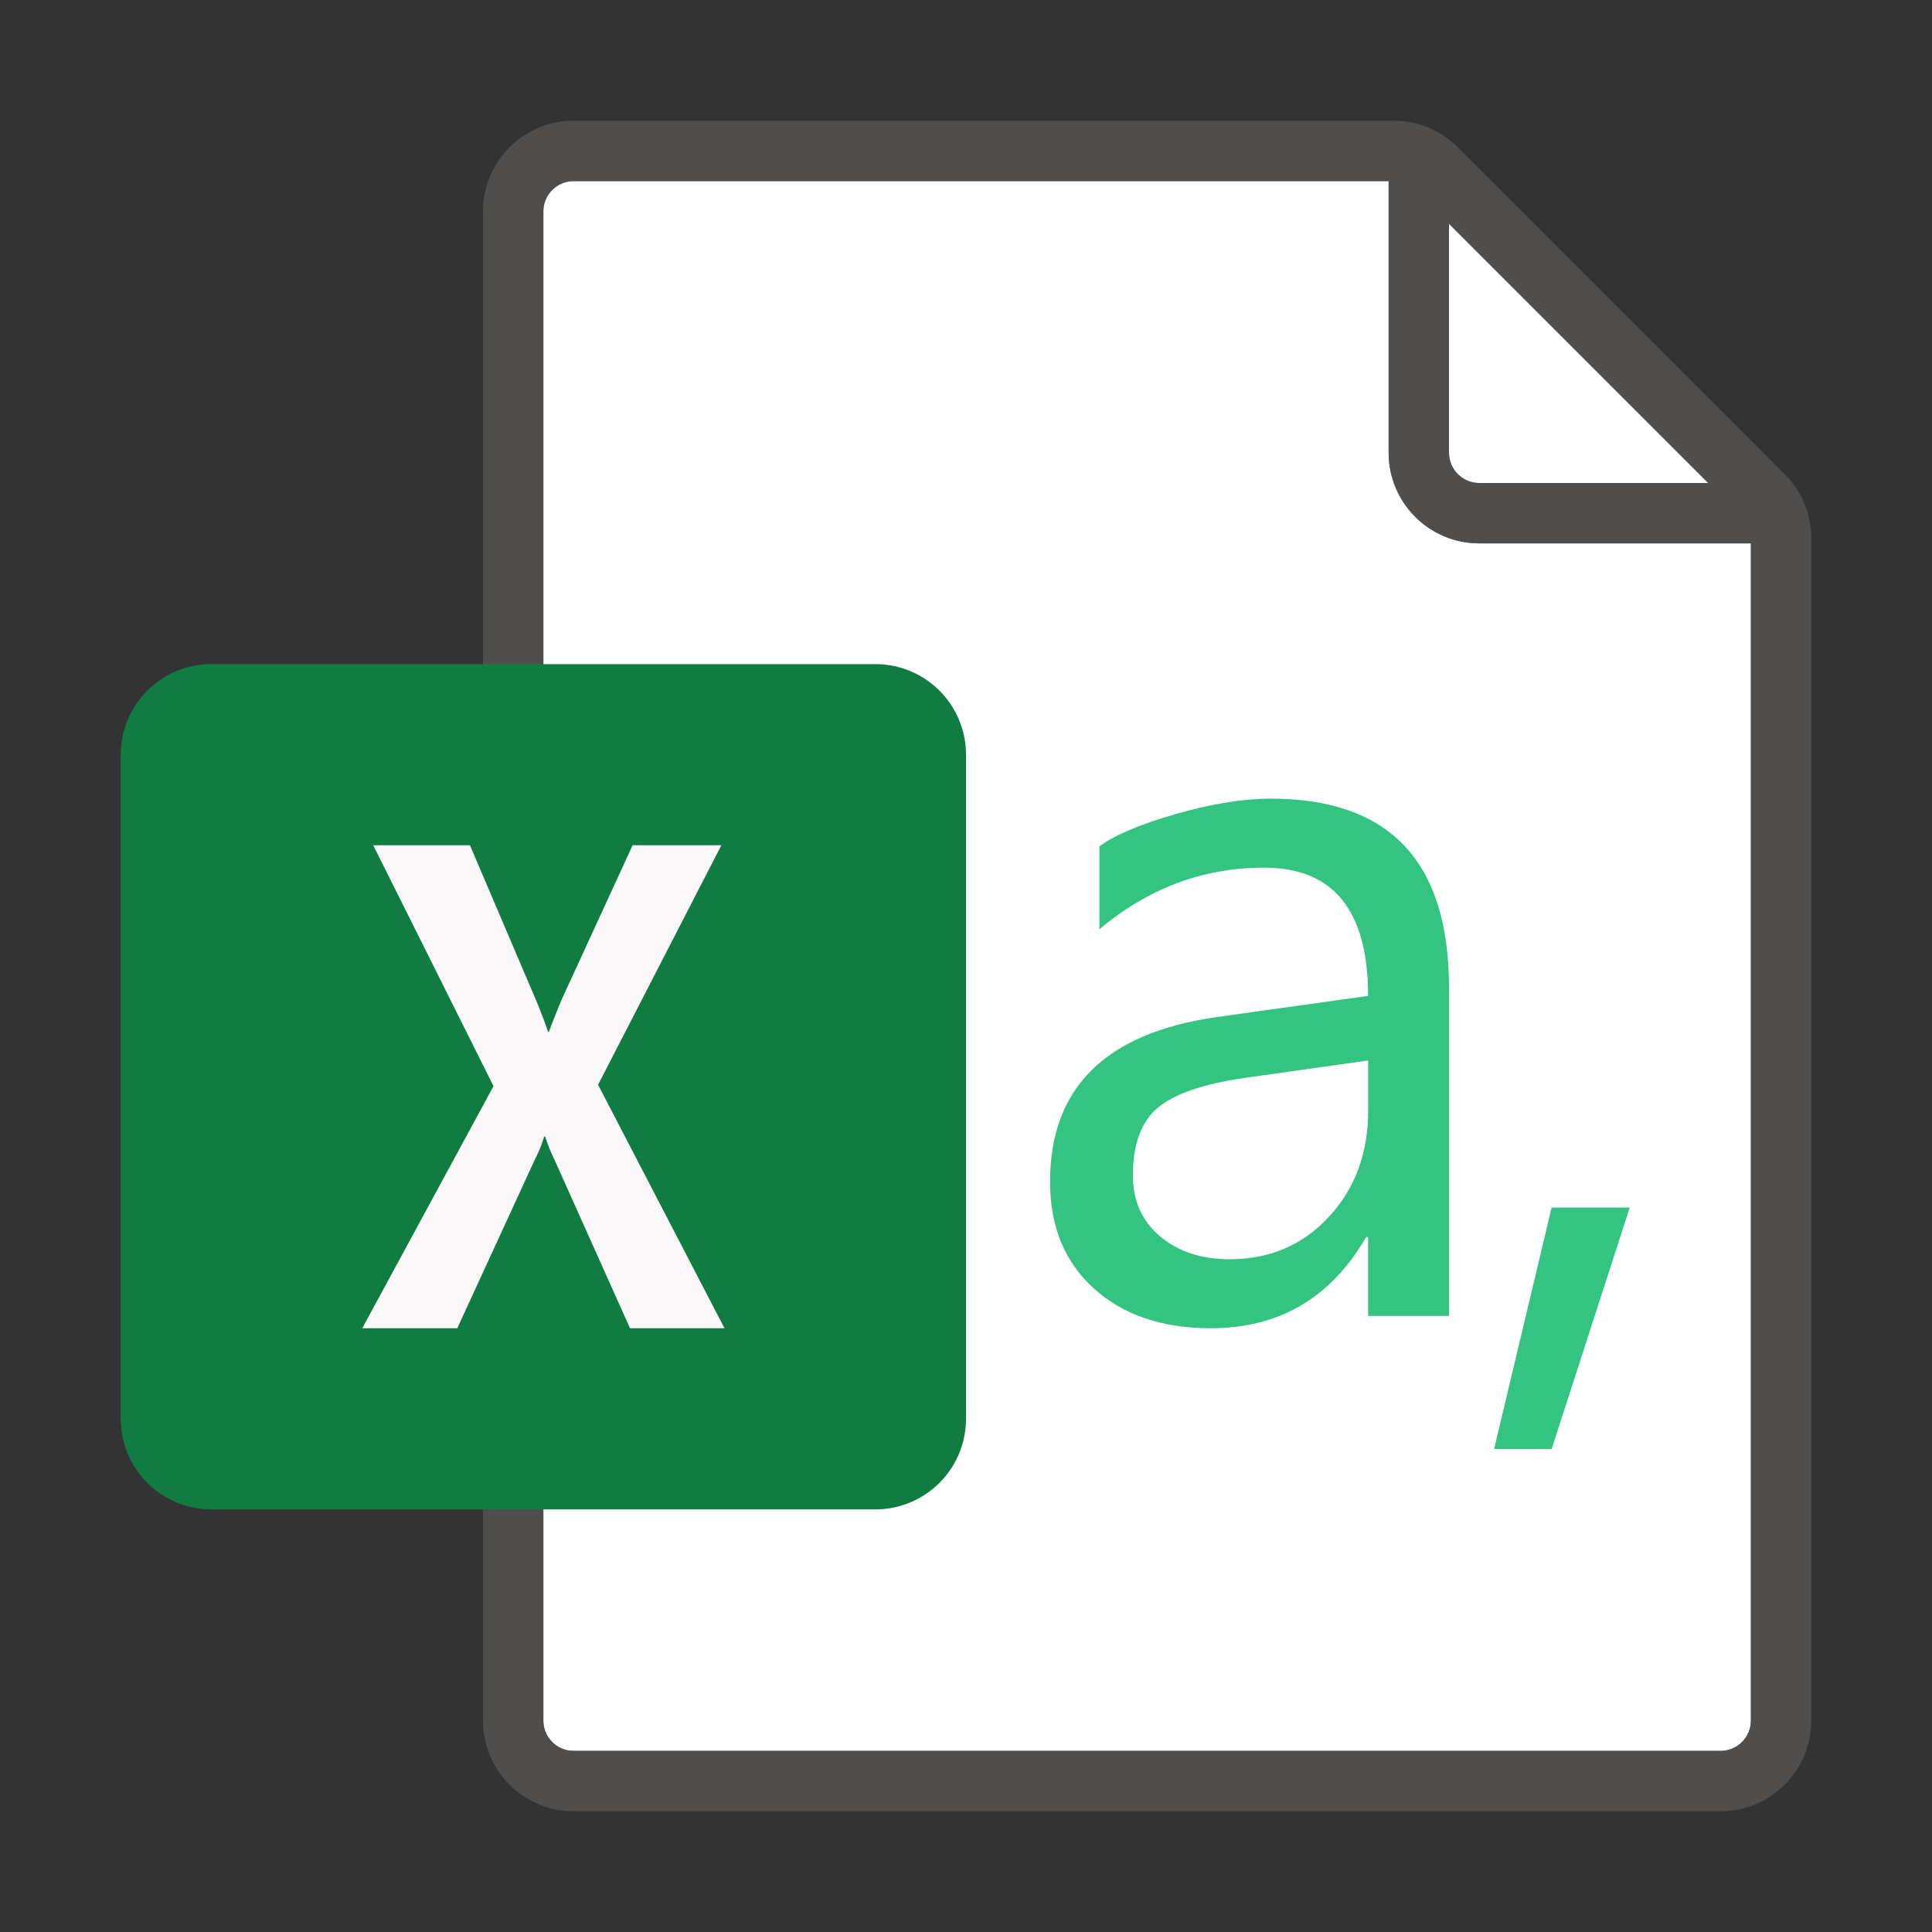 <svg xmlns="http://www.w3.org/2000/svg" viewBox="0 0 32 32"><rect x="0" y="0" width="32" height="32" fill="#333333" stroke="none"/><path fill="#FFF" d="M9.5 29h19c.275 0 .5-.225.5-.5V9h-4.5c-.827 0-1.5-.673-1.5-1.5V3H9.5c-.275 0-.5.225-.5.5v25c0 .275.225.5.5.5z"/><path fill="#FFF" d="M28.293 8L24 3.707V7.5c0 .275.225.5.5.5h3.793z"/><path opacity=".64" fill="#605E5C" d="M29.56 7.854l-5.414-5.415A1.51 1.51 0 0023.086 2H9.5C8.673 2 8 2.673 8 3.5v25c0 .827.673 1.5 1.5 1.5h19c.827 0 1.5-.673 1.5-1.5V8.914c0-.4-.156-.777-.44-1.06zM24 3.707L28.293 8H24.5a.501.501 0 01-.5-.5V3.707zM28.5 29h-19a.501.501 0 01-.5-.5v-25c0-.275.225-.5.5-.5H23v4.5c0 .827.673 1.5 1.5 1.5H29v19.5c0 .275-.225.5-.5.5z"/><path fill="#33C481" d="M24 21.796h-1.34v-1.307h-.032C22.045 21.497 21.188 22 20.055 22c-.806 0-1.451-.22-1.936-.658-.485-.438-.727-1.027-.727-1.768 0-1.557.92-2.466 2.76-2.728l2.508-.351c0-1.416-.575-2.124-1.723-2.124-1.008 0-1.917.34-2.728 1.021V14.02c.245-.185.664-.363 1.258-.535.593-.171 1.121-.257 1.584-.257 1.965 0 2.949 1.043 2.949 3.128v5.44zm-1.34-4.231l-2.025.286c-.692.098-1.176.263-1.455.494-.277.232-.416.606-.416 1.123 0 .42.15.756.45 1.009.299.253.683.38 1.151.38.665 0 1.213-.234 1.646-.703.433-.468.65-1.053.65-1.756v-.833zM26.994 20L25.7 24h-.953l.953-4h1.295z"/><path fill="#107C41" d="M3.5 25h11a1.5 1.5 0 001.5-1.5v-11a1.5 1.5 0 00-1.5-1.5h-11A1.5 1.5 0 002 12.5v11A1.5 1.5 0 003.5 25z"/><path fill="#F9F7F7" d="M6 22l2.174-4.01L6.182 14h1.602l1.087 2.549c.1.242.169.423.206.542h.015c.071-.194.146-.382.224-.564L10.478 14h1.47l-2.042 3.967L12 22h-1.565L9.18 19.2a2.568 2.568 0 01-.15-.375h-.018a1.93 1.93 0 01-.145.363L7.574 22H6z"/></svg>